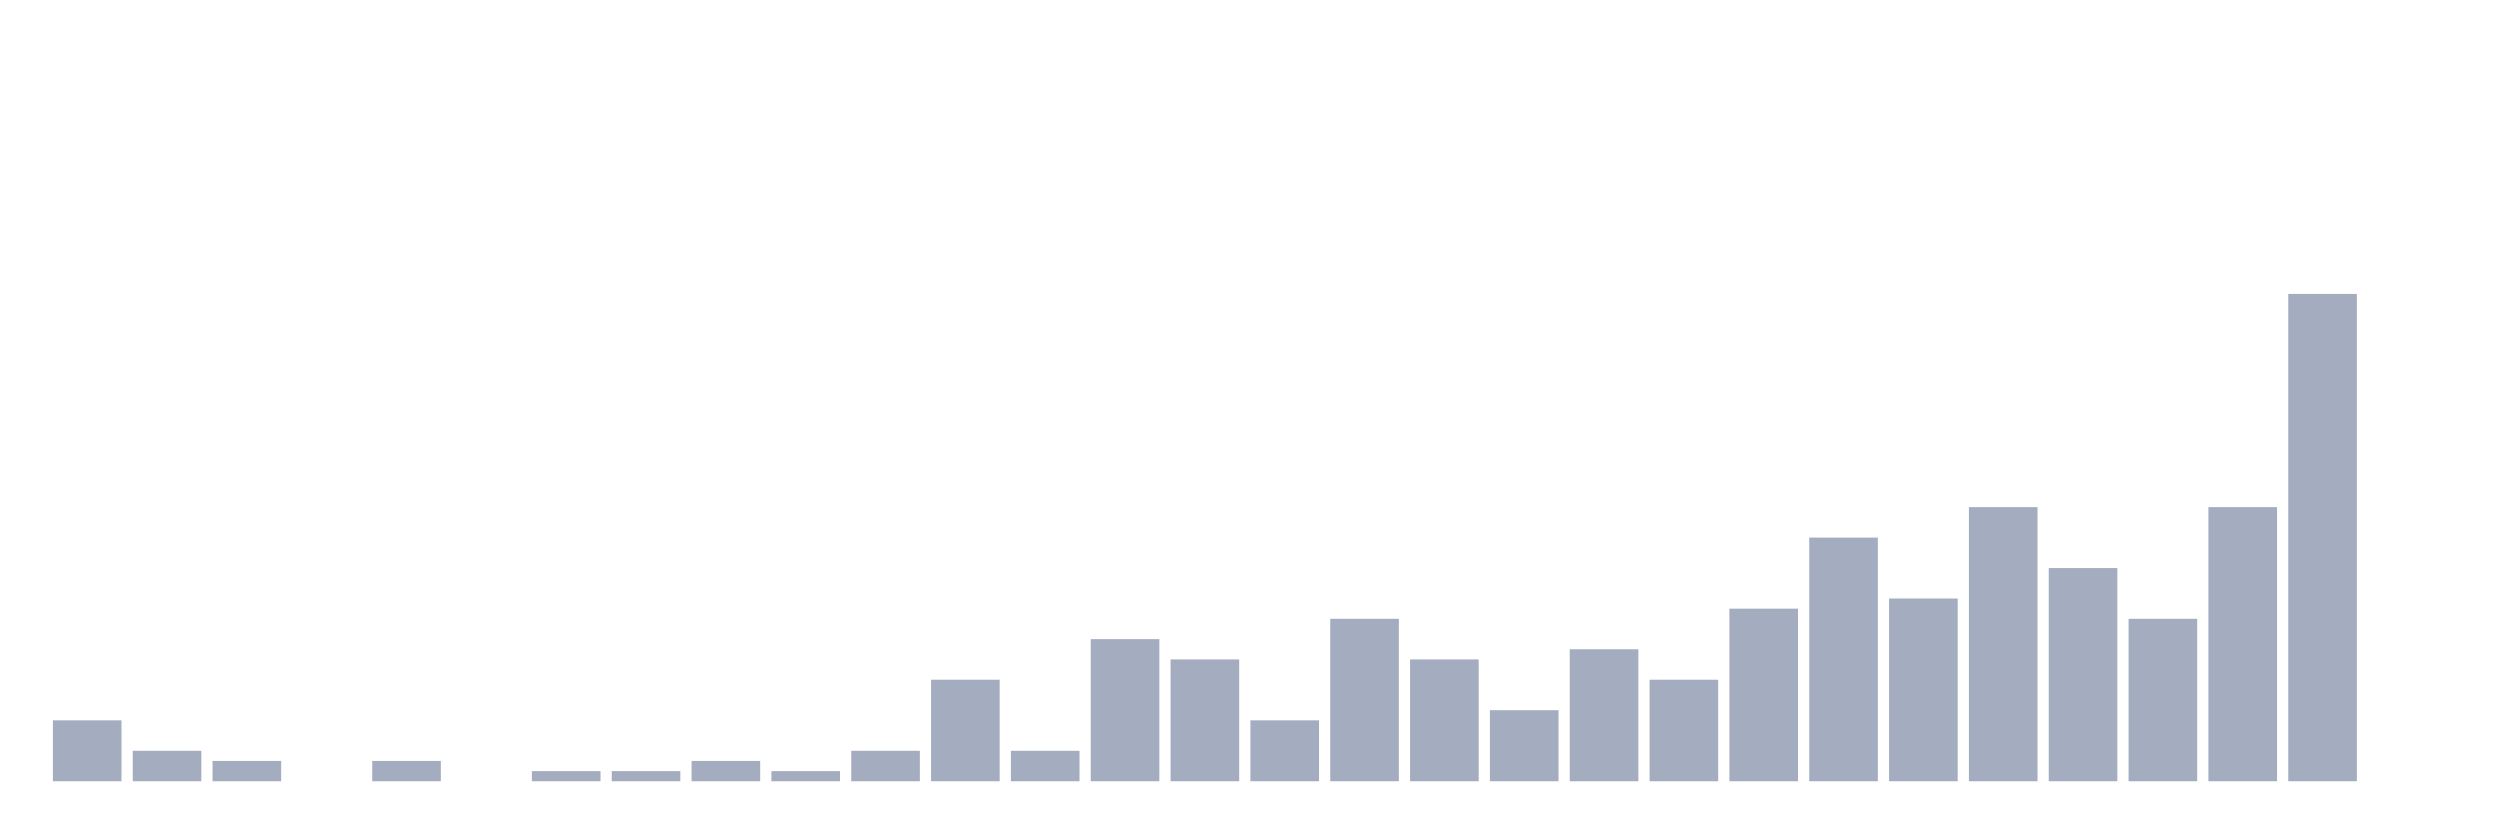 <svg xmlns="http://www.w3.org/2000/svg" viewBox="0 0 480 160"><g transform="translate(10,10)"><rect class="bar" x="0.153" width="13.175" y="128.304" height="11.696" fill="rgb(164,173,192)"></rect><rect class="bar" x="15.482" width="13.175" y="134.152" height="5.848" fill="rgb(164,173,192)"></rect><rect class="bar" x="30.81" width="13.175" y="136.101" height="3.899" fill="rgb(164,173,192)"></rect><rect class="bar" x="46.138" width="13.175" y="140" height="0" fill="rgb(164,173,192)"></rect><rect class="bar" x="61.466" width="13.175" y="136.101" height="3.899" fill="rgb(164,173,192)"></rect><rect class="bar" x="76.794" width="13.175" y="140" height="0" fill="rgb(164,173,192)"></rect><rect class="bar" x="92.123" width="13.175" y="138.051" height="1.949" fill="rgb(164,173,192)"></rect><rect class="bar" x="107.451" width="13.175" y="138.051" height="1.949" fill="rgb(164,173,192)"></rect><rect class="bar" x="122.779" width="13.175" y="136.101" height="3.899" fill="rgb(164,173,192)"></rect><rect class="bar" x="138.107" width="13.175" y="138.051" height="1.949" fill="rgb(164,173,192)"></rect><rect class="bar" x="153.436" width="13.175" y="134.152" height="5.848" fill="rgb(164,173,192)"></rect><rect class="bar" x="168.764" width="13.175" y="120.507" height="19.493" fill="rgb(164,173,192)"></rect><rect class="bar" x="184.092" width="13.175" y="134.152" height="5.848" fill="rgb(164,173,192)"></rect><rect class="bar" x="199.42" width="13.175" y="112.71" height="27.29" fill="rgb(164,173,192)"></rect><rect class="bar" x="214.748" width="13.175" y="116.608" height="23.392" fill="rgb(164,173,192)"></rect><rect class="bar" x="230.077" width="13.175" y="128.304" height="11.696" fill="rgb(164,173,192)"></rect><rect class="bar" x="245.405" width="13.175" y="108.811" height="31.189" fill="rgb(164,173,192)"></rect><rect class="bar" x="260.733" width="13.175" y="116.608" height="23.392" fill="rgb(164,173,192)"></rect><rect class="bar" x="276.061" width="13.175" y="126.355" height="13.645" fill="rgb(164,173,192)"></rect><rect class="bar" x="291.39" width="13.175" y="114.659" height="25.341" fill="rgb(164,173,192)"></rect><rect class="bar" x="306.718" width="13.175" y="120.507" height="19.493" fill="rgb(164,173,192)"></rect><rect class="bar" x="322.046" width="13.175" y="106.862" height="33.138" fill="rgb(164,173,192)"></rect><rect class="bar" x="337.374" width="13.175" y="93.216" height="46.784" fill="rgb(164,173,192)"></rect><rect class="bar" x="352.702" width="13.175" y="104.912" height="35.088" fill="rgb(164,173,192)"></rect><rect class="bar" x="368.031" width="13.175" y="87.368" height="52.632" fill="rgb(164,173,192)"></rect><rect class="bar" x="383.359" width="13.175" y="99.064" height="40.936" fill="rgb(164,173,192)"></rect><rect class="bar" x="398.687" width="13.175" y="108.811" height="31.189" fill="rgb(164,173,192)"></rect><rect class="bar" x="414.015" width="13.175" y="87.368" height="52.632" fill="rgb(164,173,192)"></rect><rect class="bar" x="429.344" width="13.175" y="46.433" height="93.567" fill="rgb(164,173,192)"></rect><rect class="bar" x="444.672" width="13.175" y="140" height="0" fill="rgb(164,173,192)"></rect></g></svg>